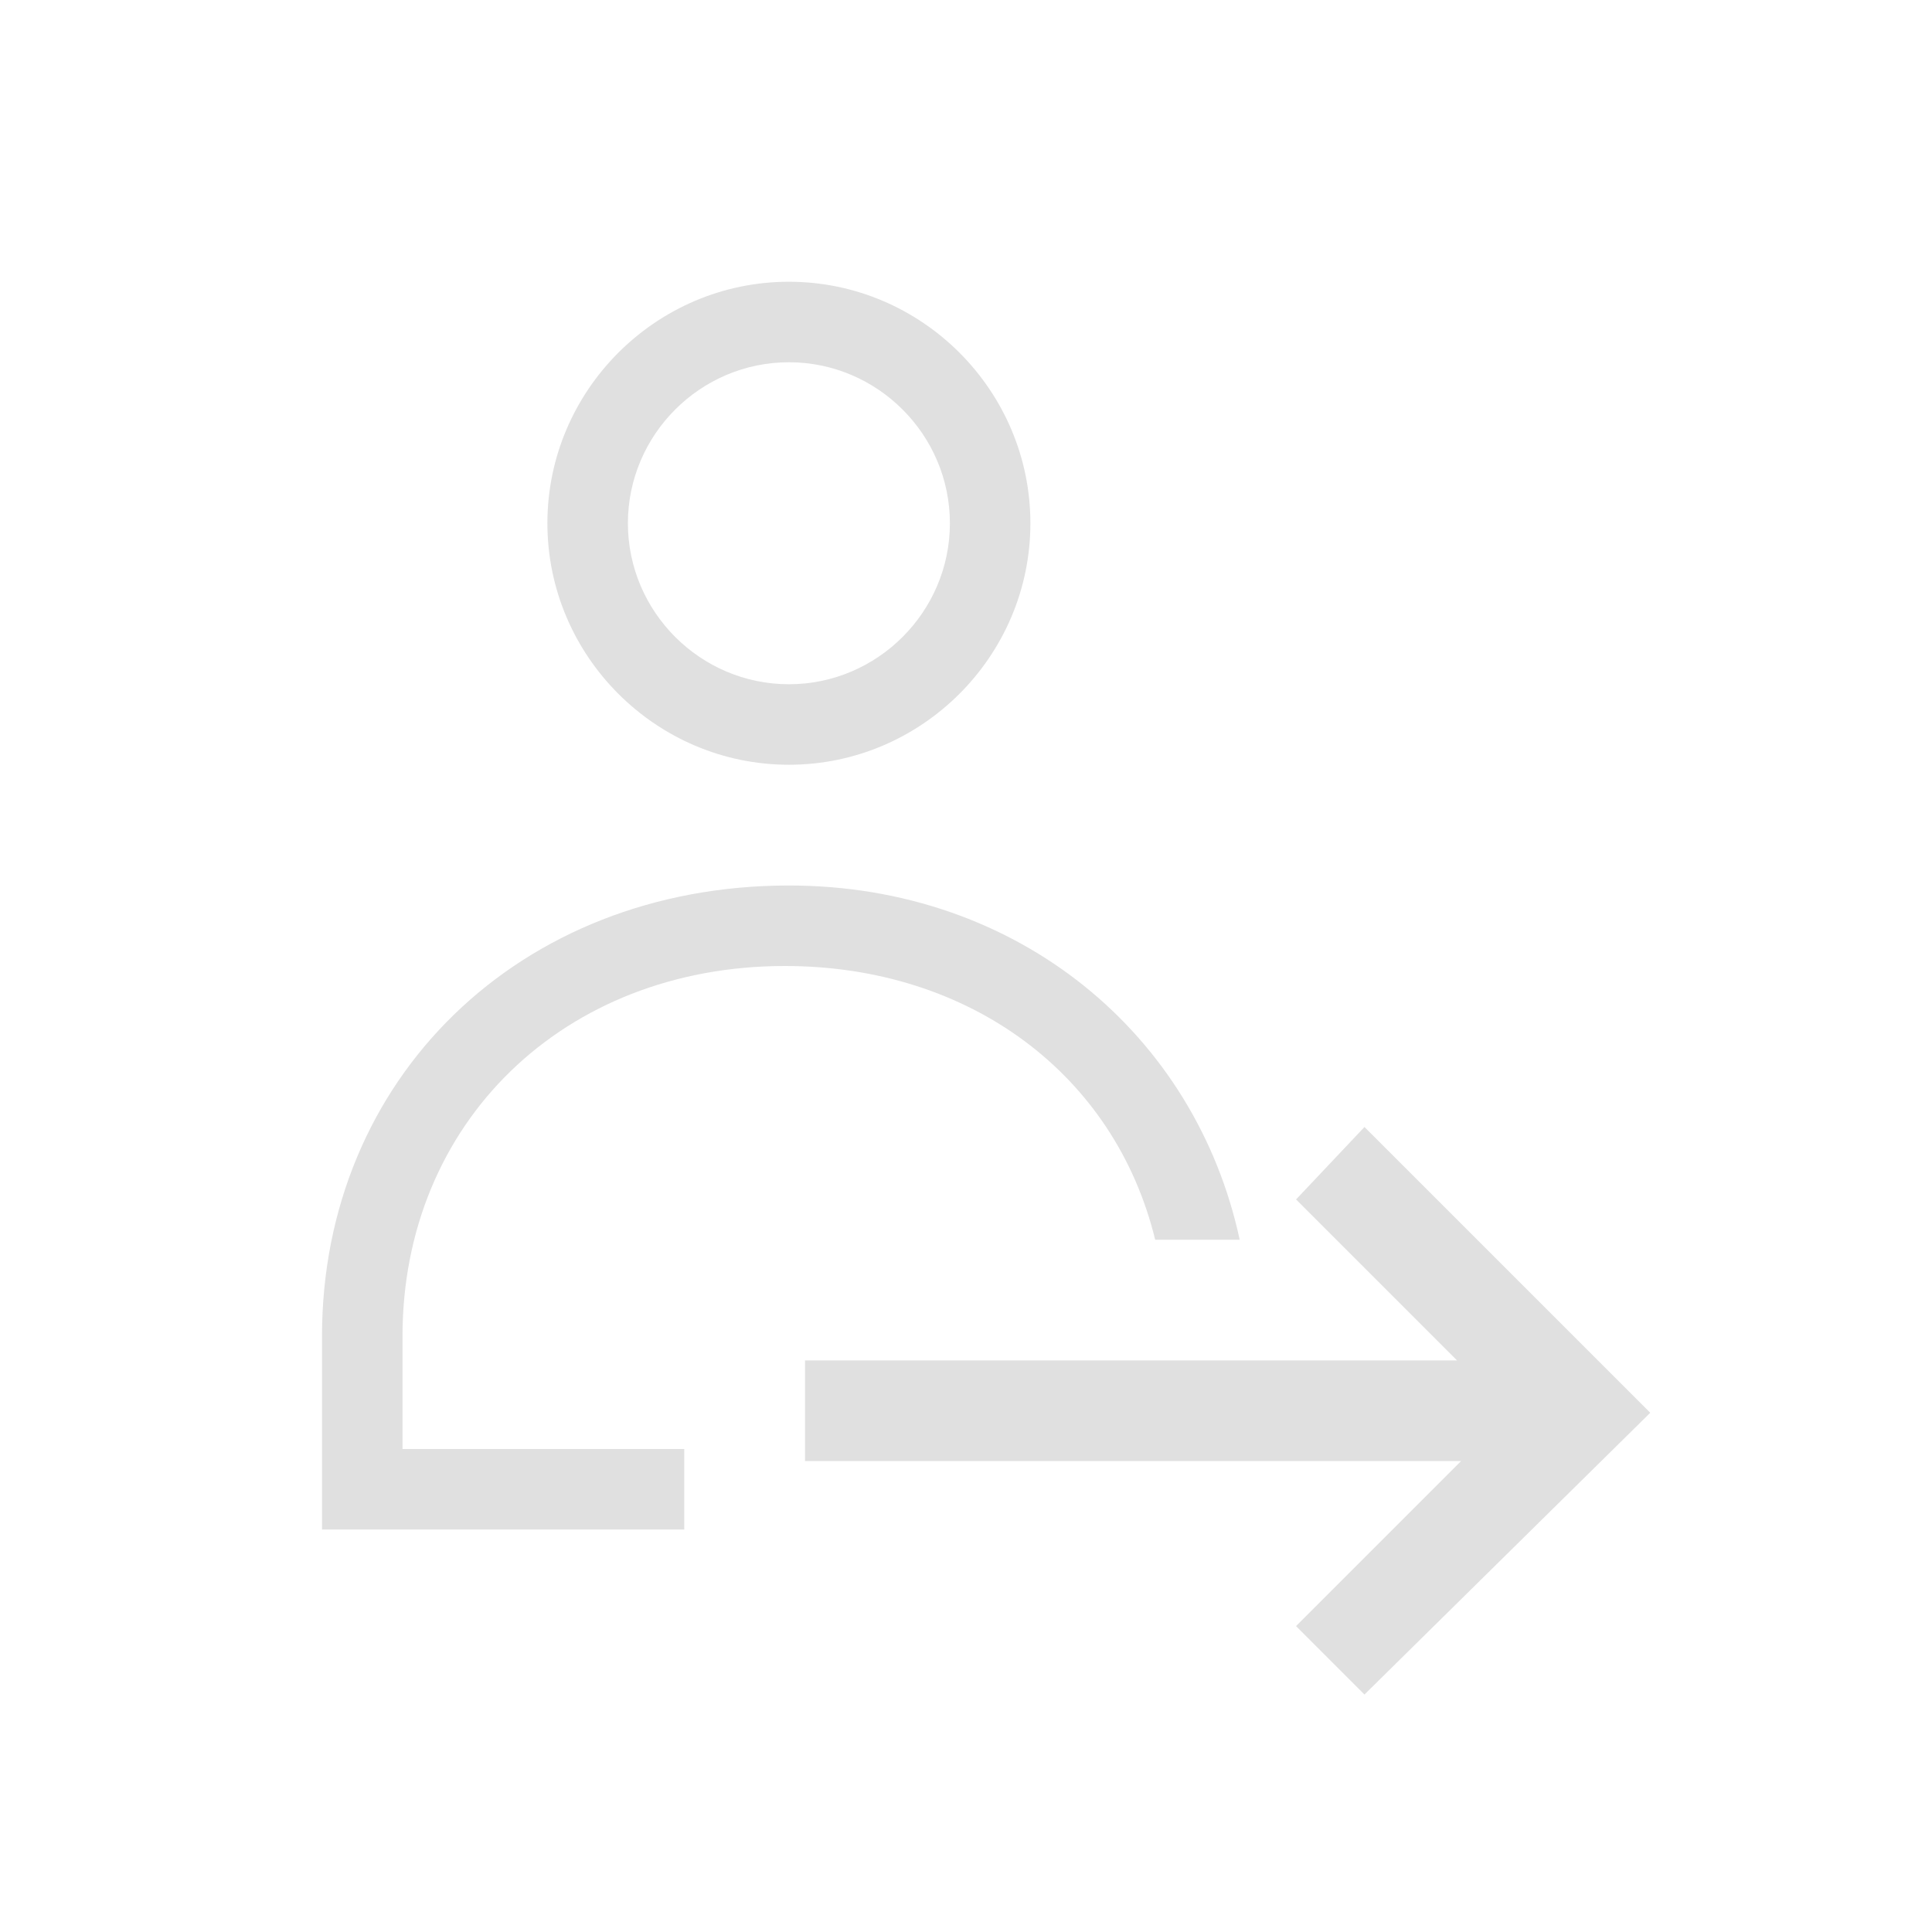 <?xml version="1.0" encoding="utf-8"?>
<!-- Generator: Adobe Illustrator 25.2.3, SVG Export Plug-In . SVG Version: 6.00 Build 0)  -->
<svg version="1.1" id="Layer_1" xmlns="http://www.w3.org/2000/svg" xmlns:xlink="http://www.w3.org/1999/xlink" x="0px" y="0px"
	 viewBox="0 0 48 48" style="enable-background:new 0 0 48 48;" xml:space="preserve">
<style type="text/css">
	.st0{fill:#E0E0E0;}
</style>
<g>
	<g>
		<path class="st0" d="M19.6,19c3.3,0,6-2.7,6-6s-2.7-6-6-6s-6,2.7-6,6S16.3,19,19.6,19z M19.6,9c2.2,0,4,1.8,4,4s-1.8,4-4,4
			s-4-1.8-4-4S17.4,9,19.6,9z"/>
	</g>
	<g>
		<path class="st0" d="M19.5,24c4.6,0,8.2,2.7,9.2,6.8h2.1c-1.1-5.1-5.5-8.8-11.2-8.8C12.9,22,8,26.8,8,33.2V38h9v-1.8V36h-7v-2.8
			C10,27.9,14,24,19.5,24z"/>
	</g>
	<g>
		<polygon class="st0" points="39.2,33.3 33.9,28 32.2,29.8 36.2,33.8 20,33.8 20,36.3 36.3,36.3 32.2,40.4 33.9,42.1 41,35.1 		"/>
	</g>
</g>
</svg>
